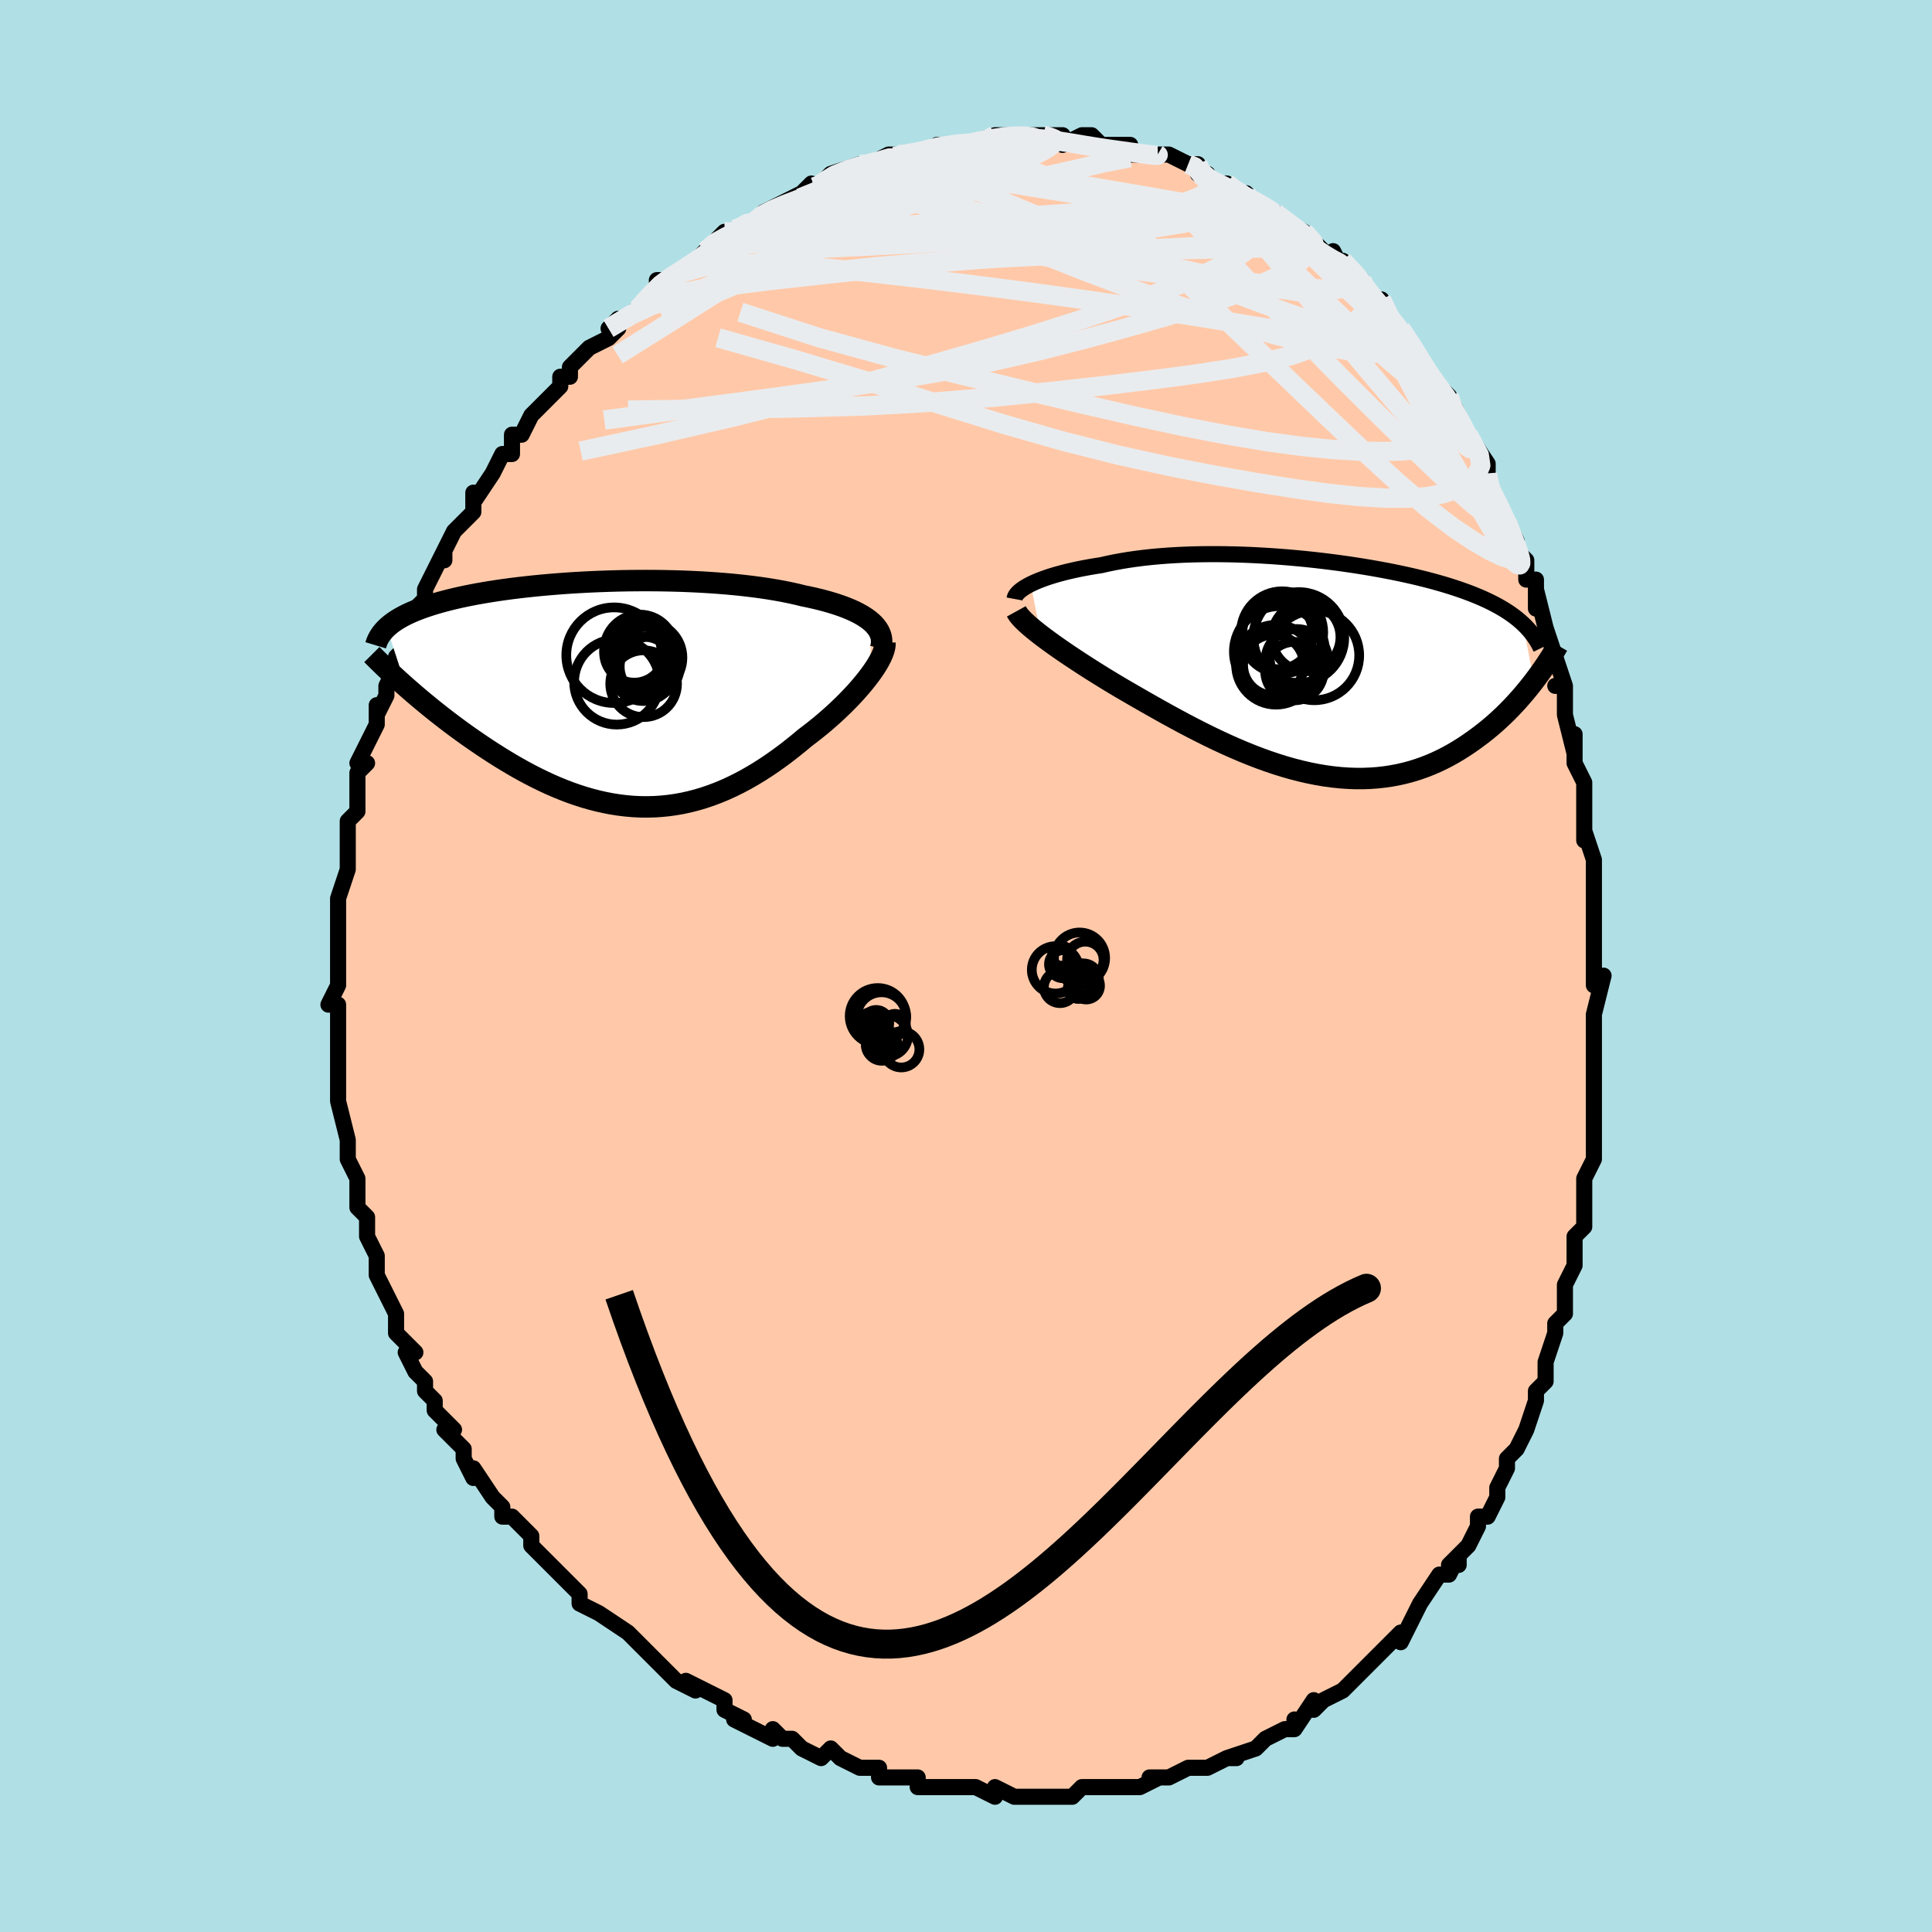 <svg viewBox="-100 -100 200 200" xmlns="http://www.w3.org/2000/svg" width="400" height="400" id="face-svg"><defs><clipPath id="leftEyeClipPath"><polyline points="26.813,-7.469,26.529,-7.701,26.215,-7.925,25.871,-8.142,25.499,-8.352,25.098,-8.555,24.67,-8.75,24.217,-8.937,23.738,-9.118,23.234,-9.291,22.707,-9.456,22.158,-9.615,21.587,-9.767,20.995,-9.911,20.384,-10.048,19.754,-10.179,19.081,-10.343,18.379,-10.498,17.65,-10.645,16.893,-10.782,16.112,-10.91,15.306,-11.029,14.479,-11.139,13.631,-11.239,12.765,-11.331,11.882,-11.413,10.984,-11.486,10.073,-11.55,9.15,-11.605,8.219,-11.651,7.279,-11.689,6.334,-11.718,5.385,-11.739,4.435,-11.752,3.484,-11.756,2.534,-11.753,1.588,-11.743,0.647,-11.725,-0.287,-11.699,-1.214,-11.667,-2.13,-11.629,-3.036,-11.583,-3.929,-11.532,-4.808,-11.474,-5.673,-11.41,-6.521,-11.341,-7.352,-11.267,-8.165,-11.187,-8.959,-11.102,-9.734,-11.013,-10.488,-10.919,-11.221,-10.82,-11.932,-10.718,-12.622,-10.611,-13.289,-10.501,-13.934,-10.388,-14.557,-10.271,-15.156,-10.151,-15.734,-10.028,-16.289,-9.902,-16.822,-9.773,-17.334,-9.642,-17.824,-9.509,-18.294,-9.373,-18.744,-9.235,-19.174,-9.096,-19.586,-8.954,-19.98,-8.81,-20.355,-8.663,-20.713,-8.513,-21.052,-8.362,-21.375,-8.207,-21.679,-8.05,-21.967,-7.891,-22.238,-7.73,-22.493,-7.566,-22.731,-7.4,-22.953,-7.232,-23.16,-7.061,-23.351,-6.889,-21.35,-0.75,-20.934,-0.385,-20.507,-0.016,-20.068,0.357,-19.619,0.734,-19.159,1.115,-18.688,1.498,-18.206,1.884,-17.714,2.271,-17.212,2.66,-16.7,3.05,-16.178,3.44,-15.646,3.83,-15.106,4.218,-14.556,4.605,-13.996,4.991,-13.423,5.379,-12.838,5.767,-12.243,6.153,-11.636,6.536,-11.018,6.915,-10.39,7.289,-9.753,7.656,-9.106,8.016,-8.45,8.365,-7.786,8.704,-7.114,9.031,-6.434,9.345,-5.748,9.643,-5.055,9.926,-4.356,10.192,-3.651,10.439,-2.942,10.667,-2.227,10.874,-1.509,11.06,-0.787,11.222,-0.061,11.361,0.667,11.476,1.398,11.565,2.13,11.629,2.865,11.665,3.6,11.674,4.336,11.656,5.073,11.609,5.81,11.534,6.546,11.43,7.282,11.298,8.016,11.136,8.75,10.946,9.481,10.728,10.21,10.481,10.936,10.206,11.66,9.905,12.38,9.576,13.096,9.222,13.808,8.844,14.515,8.441,15.217,8.015,15.914,7.568,16.604,7.101,17.288,6.615,17.964,6.113,18.631,5.594,19.29,5.063,19.94,4.52,20.484,4.109,21.018,3.691,21.542,3.266,22.054,2.836,22.553,2.4,23.039,1.962,23.511,1.52,23.968,1.078,24.408,0.635,24.832,0.193,25.236,-0.247,25.621,-0.683,25.986,-1.115,26.328,-1.54,26.647,-1.957"></polyline></clipPath><clipPath id="rightEyeClipPath"><polyline points="-29.499,-8.628,-29.171,-8.784,-28.817,-8.938,-28.438,-9.089,-28.034,-9.238,-27.606,-9.384,-27.155,-9.526,-26.682,-9.664,-26.188,-9.798,-25.673,-9.927,-25.137,-10.051,-24.583,-10.171,-24.011,-10.285,-23.42,-10.393,-22.813,-10.496,-22.19,-10.593,-21.519,-10.746,-20.823,-10.889,-20.103,-11.021,-19.361,-11.143,-18.597,-11.253,-17.813,-11.352,-17.009,-11.439,-16.188,-11.515,-15.351,-11.579,-14.499,-11.632,-13.634,-11.674,-12.758,-11.705,-11.871,-11.725,-10.975,-11.734,-10.073,-11.733,-9.164,-11.722,-8.252,-11.701,-7.338,-11.671,-6.422,-11.632,-5.507,-11.583,-4.593,-11.527,-3.683,-11.462,-2.778,-11.389,-1.879,-11.309,-0.987,-11.222,-0.104,-11.128,0.769,-11.027,1.632,-10.92,2.482,-10.808,3.32,-10.69,4.144,-10.567,4.953,-10.439,5.746,-10.306,6.523,-10.168,7.283,-10.027,8.026,-9.882,8.75,-9.732,9.456,-9.58,10.143,-9.423,10.81,-9.264,11.459,-9.101,12.087,-8.936,12.697,-8.767,13.286,-8.596,13.857,-8.422,14.408,-8.245,14.94,-8.066,15.453,-7.884,15.948,-7.7,16.426,-7.513,16.886,-7.323,17.331,-7.13,17.759,-6.933,18.171,-6.733,18.567,-6.53,18.948,-6.323,19.312,-6.113,19.661,-5.9,19.995,-5.683,20.314,-5.462,20.617,-5.238,20.906,-5.01,21.18,-4.778,21.44,-4.543,22.599,1.415,22.295,1.807,21.98,2.201,21.653,2.597,21.315,2.994,20.965,3.391,20.603,3.788,20.229,4.184,19.844,4.577,19.446,4.968,19.036,5.354,18.614,5.737,18.18,6.114,17.733,6.484,17.274,6.848,16.801,7.206,16.315,7.561,15.813,7.911,15.297,8.254,14.765,8.588,14.218,8.912,13.656,9.223,13.078,9.52,12.484,9.801,11.874,10.065,11.249,10.311,10.609,10.537,9.953,10.741,9.282,10.923,8.595,11.082,7.894,11.216,7.179,11.325,6.449,11.408,5.706,11.464,4.949,11.493,4.18,11.495,3.399,11.468,2.606,11.414,1.802,11.332,0.987,11.222,0.163,11.084,-0.669,10.919,-1.51,10.727,-2.358,10.509,-3.213,10.266,-4.073,9.998,-4.938,9.707,-5.806,9.394,-6.677,9.059,-7.549,8.705,-8.422,8.333,-9.295,7.943,-10.166,7.539,-11.034,7.121,-11.898,6.691,-12.758,6.252,-13.611,5.805,-14.456,5.351,-15.294,4.894,-16.121,4.434,-16.937,3.974,-17.742,3.516,-18.532,3.062,-19.309,2.613,-20.069,2.171,-20.736,1.775,-21.392,1.379,-22.035,0.986,-22.665,0.594,-23.281,0.206,-23.881,-0.178,-24.466,-0.557,-25.034,-0.931,-25.583,-1.298,-26.114,-1.659,-26.624,-2.012,-27.113,-2.357,-27.579,-2.693,-28.022,-3.019,-28.441,-3.335"></polyline></clipPath><filter id="fuzzy"><feTurbulence id="turbulence" baseFrequency="0.05" numOctaves="3" type="noise" result="noise"></feTurbulence><feDisplacementMap in="SourceGraphic" in2="noise" scale="2"></feDisplacementMap></filter><linearGradient id="rainbowGradient" x1="0%" y1="0%" x2="100%" y2="0%"><stop offset="0%" style="stop-color: rgb(80, 68, 68);  stop-opacity: 1"></stop><stop offset="50%" style="stop-color: rgb(148, 0, 211);  stop-opacity: 1"></stop><stop offset="100%" style="stop-color: rgb(230, 230, 250);  stop-opacity: 1"></stop></linearGradient></defs><title>That&#39;s an ugly face</title><desc>CREATED BY XUAN TANG, MORE INFO AT TXSTC55.GITHUB.IO</desc><rect x="-100" y="-100" width="100%" height="100%" opacity="1" fill="rgb(176, 224, 230)"></rect><polyline id="faceContour" points="65,-1,65,2,66,1,65,5,65,6,65,5,65,10,65,10,65,12,65,14,65,16,65,15,65,17,65,20,64,22,64,25,64,27,64,24,64,27,63,28,63,29,63,31,62,33,62,34,62,35,62,36,61,37,61,38,60,41,60,43,60,43,59,44,59,45,59,45,58,48,57,50,56,51,56,52,55,54,55,55,54,57,53,57,53,58,53,58,52,60,50,62,51,62,51,61,50,63,49,63,47,66,47,66,46,68,45,70,45,69,42,72,43,71,43,71,41,73,40,74,41,73,39,75,37,76,37,76,36,77,36,76,34,79,34,78,34,79,33,79,31,80,31,80,30,81,27,82,28,82,27,82,25,83,25,83,23,83,21,84,21,84,19,84,20,84,18,85,17,85,15,85,14,85,14,85,12,85,11,86,11,86,10,86,9,86,7,86,5,86,6,86,5,86,3,85,3,86,1,85,-1,85,-2,85,-1,85,-2,85,-5,85,-5,85,-5,84,-6,84,-8,84,-9,84,-9,83,-11,83,-13,82,-14,81,-15,82,-17,81,-17,81,-18,80,-19,80,-20,79,-20,80,-22,79,-24,78,-23,78,-25,77,-25,76,-27,75,-29,74,-28,75,-30,74,-31,73,-32,72,-33,71,-32,72,-34,70,-35,69,-38,67,-38,67,-38,67,-40,66,-40,65,-41,64,-42,63,-43,62,-43,62,-45,60,-45,60,-45,59,-45,59,-47,57,-48,57,-48,56,-49,55,-51,52,-51,52,-51,53,-52,51,-52,50,-54,48,-53,48,-53,48,-55,46,-55,45,-56,44,-56,43,-57,42,-58,40,-57,40,-58,39,-59,38,-59,37,-59,36,-60,34,-61,32,-61,32,-61,31,-61,30,-62,28,-62,26,-63,25,-63,24,-63,25,-63,22,-64,20,-64,18,-64,19,-64,18,-65,14,-65,14,-65,13,-65,13,-65,11,-65,11,-65,8,-65,7,-65,8,-65,4,-66,4,-66,4,-65,2,-65,0,-65,-2,-65,-2,-65,-4,-65,-3,-65,-7,-65,-6,-65,-7,-64,-10,-64,-10,-64,-12,-64,-14,-64,-15,-63,-16,-63,-19,-63,-17,-63,-20,-62,-21,-63,-21,-62,-23,-61,-25,-61,-27,-61,-26,-60,-28,-60,-29,-60,-29,-59,-31,-59,-32,-58,-33,-58,-35,-57,-36,-57,-37,-56,-38,-56,-39,-55,-41,-54,-43,-54,-42,-54,-43,-53,-45,-53,-45,-51,-47,-51,-49,-51,-48,-51,-48,-49,-51,-48,-53,-48,-53,-47,-53,-47,-55,-46,-55,-45,-57,-45,-57,-43,-59,-43,-59,-42,-60,-42,-61,-41,-61,-41,-62,-39,-64,-37,-65,-36,-66,-36,-67,-37,-66,-34,-68,-34,-68,-32,-70,-32,-71,-31,-71,-31,-71,-29,-72,-28,-73,-27,-74,-27,-74,-26,-75,-25,-76,-24,-76,-24,-76,-22,-77,-21,-78,-21,-78,-19,-79,-19,-79,-17,-80,-16,-81,-16,-80,-15,-81,-15,-81,-14,-82,-11,-83,-11,-83,-9,-83,-10,-83,-8,-84,-7,-84,-6,-84,-5,-84,-3,-85,-3,-85,-1,-85,-1,-85,0,-85,0,-85,3,-86,1,-85,3,-86,4,-86,6,-86,8,-86,8,-86,8,-86,10,-86,10,-85,12,-86,12,-86,13,-86,14,-85,16,-85,17,-85,17,-84,19,-84,21,-84,19,-84,21,-84,23,-83,24,-83,24,-82,25,-82,25,-81,27,-81,28,-80,29,-80,29,-80,30,-79,32,-78,32,-78,32,-78,33,-77,35,-76,36,-75,36,-75,38,-73,38,-74,39,-72,39,-73,41,-71,41,-71,42,-69,42,-69,43,-69,44,-67,44,-67,45,-66,47,-63,47,-63,48,-61,48,-61,49,-60,50,-59,51,-57,50,-58,52,-55,52,-55,54,-52,54,-51,54,-51,54,-50,55,-48,55,-48,57,-44,56,-46,57,-43,58,-42,58,-40,59,-40,59,-37,59,-39,60,-35,61,-32,61,-32,62,-29,61,-29,62,-29,62,-29,62,-26,63,-22,63,-24,63,-22,63,-21,64,-19,64,-16,64,-14,64,-13,64,-14,65,-11,65,-10,65,-9,65,-5,65,-6,65,-3,65,-1,65,-1,65,2" fill="#ffc9a9" stroke="black" stroke-width="1.667" stroke-linejoin="round" filter="url(#fuzzy)"></polyline><g transform="translate(36.199 -30.902)"><polyline id="rightCountour" points="-29.499,-8.628,-29.171,-8.784,-28.817,-8.938,-28.438,-9.089,-28.034,-9.238,-27.606,-9.384,-27.155,-9.526,-26.682,-9.664,-26.188,-9.798,-25.673,-9.927,-25.137,-10.051,-24.583,-10.171,-24.011,-10.285,-23.42,-10.393,-22.813,-10.496,-22.19,-10.593,-21.519,-10.746,-20.823,-10.889,-20.103,-11.021,-19.361,-11.143,-18.597,-11.253,-17.813,-11.352,-17.009,-11.439,-16.188,-11.515,-15.351,-11.579,-14.499,-11.632,-13.634,-11.674,-12.758,-11.705,-11.871,-11.725,-10.975,-11.734,-10.073,-11.733,-9.164,-11.722,-8.252,-11.701,-7.338,-11.671,-6.422,-11.632,-5.507,-11.583,-4.593,-11.527,-3.683,-11.462,-2.778,-11.389,-1.879,-11.309,-0.987,-11.222,-0.104,-11.128,0.769,-11.027,1.632,-10.92,2.482,-10.808,3.32,-10.69,4.144,-10.567,4.953,-10.439,5.746,-10.306,6.523,-10.168,7.283,-10.027,8.026,-9.882,8.75,-9.732,9.456,-9.58,10.143,-9.423,10.81,-9.264,11.459,-9.101,12.087,-8.936,12.697,-8.767,13.286,-8.596,13.857,-8.422,14.408,-8.245,14.94,-8.066,15.453,-7.884,15.948,-7.7,16.426,-7.513,16.886,-7.323,17.331,-7.13,17.759,-6.933,18.171,-6.733,18.567,-6.53,18.948,-6.323,19.312,-6.113,19.661,-5.9,19.995,-5.683,20.314,-5.462,20.617,-5.238,20.906,-5.01,21.18,-4.778,21.44,-4.543,22.599,1.415,22.295,1.807,21.98,2.201,21.653,2.597,21.315,2.994,20.965,3.391,20.603,3.788,20.229,4.184,19.844,4.577,19.446,4.968,19.036,5.354,18.614,5.737,18.18,6.114,17.733,6.484,17.274,6.848,16.801,7.206,16.315,7.561,15.813,7.911,15.297,8.254,14.765,8.588,14.218,8.912,13.656,9.223,13.078,9.52,12.484,9.801,11.874,10.065,11.249,10.311,10.609,10.537,9.953,10.741,9.282,10.923,8.595,11.082,7.894,11.216,7.179,11.325,6.449,11.408,5.706,11.464,4.949,11.493,4.18,11.495,3.399,11.468,2.606,11.414,1.802,11.332,0.987,11.222,0.163,11.084,-0.669,10.919,-1.51,10.727,-2.358,10.509,-3.213,10.266,-4.073,9.998,-4.938,9.707,-5.806,9.394,-6.677,9.059,-7.549,8.705,-8.422,8.333,-9.295,7.943,-10.166,7.539,-11.034,7.121,-11.898,6.691,-12.758,6.252,-13.611,5.805,-14.456,5.351,-15.294,4.894,-16.121,4.434,-16.937,3.974,-17.742,3.516,-18.532,3.062,-19.309,2.613,-20.069,2.171,-20.736,1.775,-21.392,1.379,-22.035,0.986,-22.665,0.594,-23.281,0.206,-23.881,-0.178,-24.466,-0.557,-25.034,-0.931,-25.583,-1.298,-26.114,-1.659,-26.624,-2.012,-27.113,-2.357,-27.579,-2.693,-28.022,-3.019,-28.441,-3.335" fill="white" stroke="white" stroke-width="0" stroke-linejoin="round" filter="url(#fuzzy)"></polyline></g><g transform="translate(-36.607 -28.144)"><polyline id="leftCountour" points="26.813,-7.469,26.529,-7.701,26.215,-7.925,25.871,-8.142,25.499,-8.352,25.098,-8.555,24.67,-8.75,24.217,-8.937,23.738,-9.118,23.234,-9.291,22.707,-9.456,22.158,-9.615,21.587,-9.767,20.995,-9.911,20.384,-10.048,19.754,-10.179,19.081,-10.343,18.379,-10.498,17.65,-10.645,16.893,-10.782,16.112,-10.91,15.306,-11.029,14.479,-11.139,13.631,-11.239,12.765,-11.331,11.882,-11.413,10.984,-11.486,10.073,-11.55,9.15,-11.605,8.219,-11.651,7.279,-11.689,6.334,-11.718,5.385,-11.739,4.435,-11.752,3.484,-11.756,2.534,-11.753,1.588,-11.743,0.647,-11.725,-0.287,-11.699,-1.214,-11.667,-2.13,-11.629,-3.036,-11.583,-3.929,-11.532,-4.808,-11.474,-5.673,-11.41,-6.521,-11.341,-7.352,-11.267,-8.165,-11.187,-8.959,-11.102,-9.734,-11.013,-10.488,-10.919,-11.221,-10.82,-11.932,-10.718,-12.622,-10.611,-13.289,-10.501,-13.934,-10.388,-14.557,-10.271,-15.156,-10.151,-15.734,-10.028,-16.289,-9.902,-16.822,-9.773,-17.334,-9.642,-17.824,-9.509,-18.294,-9.373,-18.744,-9.235,-19.174,-9.096,-19.586,-8.954,-19.98,-8.81,-20.355,-8.663,-20.713,-8.513,-21.052,-8.362,-21.375,-8.207,-21.679,-8.05,-21.967,-7.891,-22.238,-7.73,-22.493,-7.566,-22.731,-7.4,-22.953,-7.232,-23.16,-7.061,-23.351,-6.889,-21.35,-0.75,-20.934,-0.385,-20.507,-0.016,-20.068,0.357,-19.619,0.734,-19.159,1.115,-18.688,1.498,-18.206,1.884,-17.714,2.271,-17.212,2.66,-16.7,3.05,-16.178,3.44,-15.646,3.83,-15.106,4.218,-14.556,4.605,-13.996,4.991,-13.423,5.379,-12.838,5.767,-12.243,6.153,-11.636,6.536,-11.018,6.915,-10.39,7.289,-9.753,7.656,-9.106,8.016,-8.45,8.365,-7.786,8.704,-7.114,9.031,-6.434,9.345,-5.748,9.643,-5.055,9.926,-4.356,10.192,-3.651,10.439,-2.942,10.667,-2.227,10.874,-1.509,11.06,-0.787,11.222,-0.061,11.361,0.667,11.476,1.398,11.565,2.13,11.629,2.865,11.665,3.6,11.674,4.336,11.656,5.073,11.609,5.81,11.534,6.546,11.43,7.282,11.298,8.016,11.136,8.75,10.946,9.481,10.728,10.21,10.481,10.936,10.206,11.66,9.905,12.38,9.576,13.096,9.222,13.808,8.844,14.515,8.441,15.217,8.015,15.914,7.568,16.604,7.101,17.288,6.615,17.964,6.113,18.631,5.594,19.29,5.063,19.94,4.52,20.484,4.109,21.018,3.691,21.542,3.266,22.054,2.836,22.553,2.4,23.039,1.962,23.511,1.52,23.968,1.078,24.408,0.635,24.832,0.193,25.236,-0.247,25.621,-0.683,25.986,-1.115,26.328,-1.54,26.647,-1.957" fill="white" stroke="white" stroke-width="0" stroke-linejoin="round" filter="url(#fuzzy)"></polyline></g><g transform="translate(36.199 -30.902)"><polyline id="rightUpper" points="-31.176,-7.093,-31.15,-7.234,-31.091,-7.38,-30.999,-7.53,-30.875,-7.683,-30.72,-7.838,-30.534,-7.995,-30.318,-8.154,-30.073,-8.312,-29.8,-8.47,-29.499,-8.628,-29.171,-8.784,-28.817,-8.938,-28.438,-9.089,-28.034,-9.238,-27.606,-9.384,-27.155,-9.526,-26.682,-9.664,-26.188,-9.798,-25.673,-9.927,-25.137,-10.051,-24.583,-10.171,-24.011,-10.285,-23.42,-10.393,-22.813,-10.496,-22.19,-10.593,-21.519,-10.746,-20.823,-10.889,-20.103,-11.021,-19.361,-11.143,-18.597,-11.253,-17.813,-11.352,-17.009,-11.439,-16.188,-11.515,-15.351,-11.579,-14.499,-11.632,-13.634,-11.674,-12.758,-11.705,-11.871,-11.725,-10.975,-11.734,-10.073,-11.733,-9.164,-11.722,-8.252,-11.701,-7.338,-11.671,-6.422,-11.632,-5.507,-11.583,-4.593,-11.527,-3.683,-11.462,-2.778,-11.389,-1.879,-11.309,-0.987,-11.222,-0.104,-11.128,0.769,-11.027,1.632,-10.92,2.482,-10.808,3.32,-10.69,4.144,-10.567,4.953,-10.439,5.746,-10.306,6.523,-10.168,7.283,-10.027,8.026,-9.882,8.75,-9.732,9.456,-9.58,10.143,-9.423,10.81,-9.264,11.459,-9.101,12.087,-8.936,12.697,-8.767,13.286,-8.596,13.857,-8.422,14.408,-8.245,14.94,-8.066,15.453,-7.884,15.948,-7.7,16.426,-7.513,16.886,-7.323,17.331,-7.13,17.759,-6.933,18.171,-6.733,18.567,-6.53,18.948,-6.323,19.312,-6.113,19.661,-5.9,19.995,-5.683,20.314,-5.462,20.617,-5.238,20.906,-5.01,21.18,-4.778,21.44,-4.543,21.686,-4.305,21.918,-4.063,22.137,-3.817,22.342,-3.567,22.535,-3.315,22.715,-3.058,22.882,-2.798,23.038,-2.535,23.182,-2.269,23.314,-1.999" fill="none" stroke="black" stroke-width="1.667" stroke-linejoin="round" filter="url(#fuzzy)"></polyline><polyline id="rightLower" points="-30.987,-5.813,-30.886,-5.629,-30.748,-5.429,-30.573,-5.214,-30.363,-4.985,-30.119,-4.743,-29.843,-4.486,-29.535,-4.217,-29.198,-3.935,-28.833,-3.641,-28.441,-3.335,-28.022,-3.019,-27.579,-2.693,-27.113,-2.357,-26.624,-2.012,-26.114,-1.659,-25.583,-1.298,-25.034,-0.931,-24.466,-0.557,-23.881,-0.178,-23.281,0.206,-22.665,0.594,-22.035,0.986,-21.392,1.379,-20.736,1.775,-20.069,2.171,-19.309,2.613,-18.532,3.062,-17.742,3.516,-16.937,3.974,-16.121,4.434,-15.294,4.894,-14.456,5.351,-13.611,5.805,-12.758,6.252,-11.898,6.691,-11.034,7.121,-10.166,7.539,-9.295,7.943,-8.422,8.333,-7.549,8.705,-6.677,9.059,-5.806,9.394,-4.938,9.707,-4.073,9.998,-3.213,10.266,-2.358,10.509,-1.51,10.727,-0.669,10.919,0.163,11.084,0.987,11.222,1.802,11.332,2.606,11.414,3.399,11.468,4.18,11.495,4.949,11.493,5.706,11.464,6.449,11.408,7.179,11.325,7.894,11.216,8.595,11.082,9.282,10.923,9.953,10.741,10.609,10.537,11.249,10.311,11.874,10.065,12.484,9.801,13.078,9.52,13.656,9.223,14.218,8.912,14.765,8.588,15.297,8.254,15.813,7.911,16.315,7.561,16.801,7.206,17.274,6.848,17.733,6.484,18.18,6.114,18.614,5.737,19.036,5.354,19.446,4.968,19.844,4.577,20.229,4.184,20.603,3.788,20.965,3.391,21.315,2.994,21.653,2.597,21.98,2.201,22.295,1.807,22.599,1.415,22.892,1.025,23.175,0.639,23.446,0.256,23.708,-0.122,23.959,-0.496,24.199,-0.865,24.431,-1.229,24.652,-1.588,24.864,-1.941,25.067,-2.29" fill="none" stroke="black" stroke-width="2.222" stroke-linejoin="round" filter="url(#fuzzy)"></polyline><!--[--><circle r="4.256" cx="-3.474" cy="-3.632" stroke="black" fill="none" stroke-width="1" filter="url(#fuzzy)" clip-path="url(#rightEyeClipPath)"></circle><circle r="4.644" cx="-0.139" cy="-1.253" stroke="black" fill="none" stroke-width="1" filter="url(#fuzzy)" clip-path="url(#rightEyeClipPath)"></circle><circle r="3.241" cx="-1.956" cy="-0.742" stroke="black" fill="none" stroke-width="1" filter="url(#fuzzy)" clip-path="url(#rightEyeClipPath)"></circle><circle r="3.542" cx="-0.98" cy="-3.148" stroke="black" fill="none" stroke-width="1" filter="url(#fuzzy)" clip-path="url(#rightEyeClipPath)"></circle><circle r="3.149" cx="-4.362" cy="-0.255" stroke="black" fill="none" stroke-width="1" filter="url(#fuzzy)" clip-path="url(#rightEyeClipPath)"></circle><circle r="3.667" cx="-3.941" cy="-3.491" stroke="black" fill="none" stroke-width="1" filter="url(#fuzzy)" clip-path="url(#rightEyeClipPath)"></circle><circle r="4.704" cx="-1.747" cy="-3.1" stroke="black" fill="none" stroke-width="1" filter="url(#fuzzy)" clip-path="url(#rightEyeClipPath)"></circle><circle r="3.027" cx="-2.204" cy="0.374" stroke="black" fill="none" stroke-width="1" filter="url(#fuzzy)" clip-path="url(#rightEyeClipPath)"></circle><circle r="4.13" cx="-4.109" cy="-0.283" stroke="black" fill="none" stroke-width="1" filter="url(#fuzzy)" clip-path="url(#rightEyeClipPath)"></circle><circle r="4.716" cx="-3.749" cy="-1.638" stroke="black" fill="none" stroke-width="1" filter="url(#fuzzy)" clip-path="url(#rightEyeClipPath)"></circle><!--]--></g><g transform="translate(-36.607 -28.144)"><polyline id="leftUpper" points="27.781,-4.749,27.849,-5.053,27.878,-5.35,27.87,-5.64,27.824,-5.923,27.741,-6.198,27.624,-6.467,27.471,-6.728,27.284,-6.982,27.065,-7.229,26.813,-7.469,26.529,-7.701,26.215,-7.925,25.871,-8.142,25.499,-8.352,25.098,-8.555,24.67,-8.75,24.217,-8.937,23.738,-9.118,23.234,-9.291,22.707,-9.456,22.158,-9.615,21.587,-9.767,20.995,-9.911,20.384,-10.048,19.754,-10.179,19.081,-10.343,18.379,-10.498,17.65,-10.645,16.893,-10.782,16.112,-10.91,15.306,-11.029,14.479,-11.139,13.631,-11.239,12.765,-11.331,11.882,-11.413,10.984,-11.486,10.073,-11.55,9.15,-11.605,8.219,-11.651,7.279,-11.689,6.334,-11.718,5.385,-11.739,4.435,-11.752,3.484,-11.756,2.534,-11.753,1.588,-11.743,0.647,-11.725,-0.287,-11.699,-1.214,-11.667,-2.13,-11.629,-3.036,-11.583,-3.929,-11.532,-4.808,-11.474,-5.673,-11.41,-6.521,-11.341,-7.352,-11.267,-8.165,-11.187,-8.959,-11.102,-9.734,-11.013,-10.488,-10.919,-11.221,-10.82,-11.932,-10.718,-12.622,-10.611,-13.289,-10.501,-13.934,-10.388,-14.557,-10.271,-15.156,-10.151,-15.734,-10.028,-16.289,-9.902,-16.822,-9.773,-17.334,-9.642,-17.824,-9.509,-18.294,-9.373,-18.744,-9.235,-19.174,-9.096,-19.586,-8.954,-19.98,-8.81,-20.355,-8.663,-20.713,-8.513,-21.052,-8.362,-21.375,-8.207,-21.679,-8.05,-21.967,-7.891,-22.238,-7.73,-22.493,-7.566,-22.731,-7.4,-22.953,-7.232,-23.16,-7.061,-23.351,-6.889,-23.528,-6.714,-23.69,-6.537,-23.837,-6.359,-23.971,-6.178,-24.091,-5.995,-24.198,-5.811,-24.293,-5.625,-24.374,-5.437,-24.444,-5.247,-24.502,-5.056" fill="none" stroke="black" stroke-width="2.222" stroke-linejoin="round" filter="url(#fuzzy)"></polyline><polyline id="leftLower" points="28.215,-5.339,28.216,-5.092,28.177,-4.82,28.1,-4.524,27.987,-4.207,27.839,-3.87,27.659,-3.516,27.449,-3.146,27.209,-2.762,26.941,-2.365,26.647,-1.957,26.328,-1.54,25.986,-1.115,25.621,-0.683,25.236,-0.247,24.832,0.193,24.408,0.635,23.968,1.078,23.511,1.52,23.039,1.962,22.553,2.4,22.054,2.836,21.542,3.266,21.018,3.691,20.484,4.109,19.94,4.52,19.29,5.063,18.631,5.594,17.964,6.113,17.288,6.615,16.604,7.101,15.914,7.568,15.217,8.015,14.515,8.441,13.808,8.844,13.096,9.222,12.38,9.576,11.66,9.905,10.936,10.206,10.21,10.481,9.481,10.728,8.75,10.946,8.016,11.136,7.282,11.298,6.546,11.43,5.81,11.534,5.073,11.609,4.336,11.656,3.6,11.674,2.865,11.665,2.13,11.629,1.398,11.565,0.667,11.476,-0.061,11.361,-0.787,11.222,-1.509,11.06,-2.227,10.874,-2.942,10.667,-3.651,10.439,-4.356,10.192,-5.055,9.926,-5.748,9.643,-6.434,9.345,-7.114,9.031,-7.786,8.704,-8.45,8.365,-9.106,8.016,-9.753,7.656,-10.39,7.289,-11.018,6.915,-11.636,6.536,-12.243,6.153,-12.838,5.767,-13.423,5.379,-13.996,4.991,-14.556,4.605,-15.106,4.218,-15.646,3.83,-16.178,3.44,-16.7,3.05,-17.212,2.66,-17.714,2.271,-18.206,1.884,-18.688,1.498,-19.159,1.115,-19.619,0.734,-20.068,0.357,-20.507,-0.016,-20.934,-0.385,-21.35,-0.75,-21.755,-1.11,-22.148,-1.464,-22.53,-1.814,-22.901,-2.157,-23.261,-2.495,-23.61,-2.827,-23.947,-3.154,-24.274,-3.474,-24.59,-3.788,-24.896,-4.097" fill="none" stroke="black" stroke-width="2.222" stroke-linejoin="round" filter="url(#fuzzy)"></polyline><!--[--><circle r="3.704" cx="3.547" cy="-3.775" stroke="black" fill="none" stroke-width="1" filter="url(#fuzzy)" clip-path="url(#leftEyeClipPath)"></circle><circle r="3.669" cx="2.831" cy="-4.567" stroke="black" fill="none" stroke-width="1" filter="url(#fuzzy)" clip-path="url(#leftEyeClipPath)"></circle><circle r="3.243" cx="2.728" cy="-3.816" stroke="black" fill="none" stroke-width="1" filter="url(#fuzzy)" clip-path="url(#leftEyeClipPath)"></circle><circle r="3.457" cx="3.236" cy="-1.078" stroke="black" fill="none" stroke-width="1" filter="url(#fuzzy)" clip-path="url(#leftEyeClipPath)"></circle><circle r="3.129" cx="2.266" cy="-4.318" stroke="black" fill="none" stroke-width="1" filter="url(#fuzzy)" clip-path="url(#leftEyeClipPath)"></circle><circle r="3.36" cx="3.397" cy="-3.578" stroke="black" fill="none" stroke-width="1" filter="url(#fuzzy)" clip-path="url(#leftEyeClipPath)"></circle><circle r="4.418" cx="0.457" cy="-1.264" stroke="black" fill="none" stroke-width="1" filter="url(#fuzzy)" clip-path="url(#leftEyeClipPath)"></circle><circle r="4.948" cx="0.179" cy="-4.029" stroke="black" fill="none" stroke-width="1" filter="url(#fuzzy)" clip-path="url(#leftEyeClipPath)"></circle><circle r="3.106" cx="3.869" cy="-2.842" stroke="black" fill="none" stroke-width="1" filter="url(#fuzzy)" clip-path="url(#leftEyeClipPath)"></circle><circle r="3.331" cx="3.211" cy="-2.615" stroke="black" fill="none" stroke-width="1" filter="url(#fuzzy)" clip-path="url(#leftEyeClipPath)"></circle><!--]--></g><g id="hairs"><!--[--><polyline points="-1,-85,-0.201,-85.056,0.572,-85.211,1.278,-85.369,1.942,-85.498,2.627,-85.593,3.313,-85.64,3.91,-85.627,4.316,-85.545,4.466,-85.393,4.345,-85.172,3.967,-84.891,3.356,-84.559,2.517,-84.177,1.44,-83.736,0.097,-83.218,-1.552,-82.602,-3.545,-81.884,-5.915,-81.071,-8.687,-80.174,-11.889,-79.194,-15.577,-78.118,-19.77,-76.973" fill="none" stroke="rgb(233, 236, 239)" stroke-width="2" stroke-linejoin="round" filter="url(#fuzzy)"></polyline><polyline points="-7,-84,-6.129,-84.002,-5.422,-84.027,-5.047,-83.925,-5.119,-83.575,-5.681,-82.948,-6.74,-82.061,-8.302,-80.921,-10.408,-79.5,-13.124,-77.744,-16.497,-75.604,-20.505,-73.068,-25.082,-70.164,-30.218,-66.911,-36.062,-63.239" fill="none" stroke="rgb(233, 236, 239)" stroke-width="2" stroke-linejoin="round" filter="url(#fuzzy)"></polyline><polyline points="-16,-81,-15.682,-80.651,-14.996,-80.914,-14.013,-81.415,-12.801,-81.981,-11.526,-82.497,-10.364,-82.905,-9.416,-83.205,-8.706,-83.422,-8.214,-83.571,-7.932,-83.646,-7.884,-83.637,-8.142,-83.547,-8.835,-83.358,-10.155,-82.979,-12.273,-82.233" fill="none" stroke="rgb(233, 236, 239)" stroke-width="2" stroke-linejoin="round" filter="url(#fuzzy)"></polyline><polyline points="1,-85,2.558,-85.592,3.758,-85.738,4.611,-85.65,5.003,-85.402,4.915,-85.013,4.398,-84.483,3.499,-83.82,2.225,-83.033,0.559,-82.116,-1.525,-81.036,-4.059,-79.746,-7.086,-78.208,-10.662,-76.424,-14.828,-74.442,-19.554,-72.337,-24.741,-70.151,-30.393,-67.796" fill="none" stroke="rgb(233, 236, 239)" stroke-width="2" stroke-linejoin="round" filter="url(#fuzzy)"></polyline><polyline points="43,-69,43.644,-67.681,44.09,-66.761,44.463,-65.834,44.64,-64.963,44.532,-64.265,44.117,-63.787,43.404,-63.52,42.398,-63.435,41.088,-63.507,39.456,-63.722,37.479,-64.075,35.135,-64.57,32.393,-65.228,29.217,-66.086,25.575,-67.185,21.461,-68.551,16.898,-70.183,11.927,-72.068,6.555,-74.212,0.685,-76.648,-5.951,-79.351" fill="none" stroke="rgb(233, 236, 239)" stroke-width="2" stroke-linejoin="round" filter="url(#fuzzy)"></polyline><polyline points="3,-86,2.255,-85.592,2.662,-85.588,3.328,-85.547,3.823,-85.361,3.927,-85.019,3.565,-84.521,2.751,-83.87,1.519,-83.078,-0.115,-82.152,-2.166,-81.077,-4.666,-79.813,-7.659,-78.309,-11.185,-76.547,-15.269,-74.564,-19.895,-72.438,-24.996,-70.216,-30.564,-67.815" fill="none" stroke="rgb(233, 236, 239)" stroke-width="2" stroke-linejoin="round" filter="url(#fuzzy)"></polyline><polyline points="48,-61,48.932,-59.996,49.707,-58.954,50.315,-57.963,50.855,-56.993,51.378,-56.029,51.849,-55.123,52.199,-54.367,52.376,-53.837,52.364,-53.567,52.18,-53.552,51.849,-53.777,51.381,-54.24,50.765,-54.961,49.974,-55.979,48.981,-57.335,47.754,-59.066,46.257,-61.2,44.472,-63.743,42.421,-66.682,40.194,-69.949" fill="none" stroke="rgb(233, 236, 239)" stroke-width="2" stroke-linejoin="round" filter="url(#fuzzy)"></polyline><polyline points="-6,-84,-4.865,-84.242,-3.744,-84.58,-2.81,-84.8,-2.095,-84.899,-1.611,-84.926,-1.366,-84.921,-1.369,-84.89,-1.641,-84.819,-2.203,-84.686,-3.083,-84.472,-4.352,-84.145,-6.15,-83.639,-8.628,-82.884,-11.742,-81.906" fill="none" stroke="rgb(233, 236, 239)" stroke-width="2" stroke-linejoin="round" filter="url(#fuzzy)"></polyline><polyline points="-16,-81,-15.676,-80.648,-14.974,-80.906,-13.952,-81.388,-12.67,-81.93,-11.269,-82.432,-9.874,-82.861,-8.538,-83.226,-7.262,-83.551,-6.032,-83.853,-4.848,-84.138,-3.734,-84.401,-2.726,-84.636,-1.856,-84.834,-1.147,-84.985,-0.611,-85.085,-0.253,-85.138,-0.079,-85.155,-0.098,-85.152,-0.327,-85.135,-0.795,-85.094,-1.54,-84.994,-2.613,-84.774,-4.096,-84.387" fill="none" stroke="rgb(233, 236, 239)" stroke-width="2" stroke-linejoin="round" filter="url(#fuzzy)"></polyline><polyline points="8,-86,8.08,-85.981,8.422,-85.886,8.853,-85.742,9.179,-85.598,9.291,-85.441,9.158,-85.22,8.776,-84.896,8.128,-84.466,7.165,-83.949,5.812,-83.364,3.996,-82.72,1.661,-82.02,-1.224,-81.259,-4.667,-80.413,-8.666,-79.441,-13.244,-78.305,-18.451,-77.059" fill="none" stroke="rgb(233, 236, 239)" stroke-width="2" stroke-linejoin="round" filter="url(#fuzzy)"></polyline><polyline points="39,-73,40.152,-71.687,40.414,-70.908,40.159,-70.417,39.493,-70.159,38.422,-70.064,36.911,-70.076,34.916,-70.177,32.384,-70.393,29.253,-70.789,25.46,-71.443,20.969,-72.421,15.778,-73.753,9.889,-75.438,3.219,-77.45,-4.502,-79.707" fill="none" stroke="rgb(233, 236, 239)" stroke-width="2" stroke-linejoin="round" filter="url(#fuzzy)"></polyline><polyline points="56,-46,56.757,-43.899,57.055,-42.735,56.914,-42.182,56.379,-42.103,55.478,-42.397,54.218,-43.008,52.574,-43.955,50.494,-45.345,47.913,-47.315,44.792,-49.968,41.125,-53.323,36.931,-57.312,32.217,-61.831,26.961,-66.839,21.123,-72.45,14.703,-78.865" fill="none" stroke="rgb(233, 236, 239)" stroke-width="2" stroke-linejoin="round" filter="url(#fuzzy)"></polyline><polyline points="30,-79,31.132,-78.34,31.381,-77.886,31.326,-77.319,31.105,-76.574,30.644,-75.696,29.83,-74.74,28.583,-73.74,26.868,-72.707,24.684,-71.638,22.041,-70.52,18.943,-69.336,15.381,-68.071,11.329,-66.719,6.763,-65.279,1.668,-63.754,-3.957,-62.145,-10.102,-60.448,-16.757,-58.677,-23.917,-56.872,-31.601,-55.089,-39.889,-53.3" fill="none" stroke="rgb(233, 236, 239)" stroke-width="2" stroke-linejoin="round" filter="url(#fuzzy)"></polyline><polyline points="27,-81,27.707,-80.368,27.918,-80.005,27.726,-79.627,27.142,-79.188,26.086,-78.731,24.491,-78.276,22.344,-77.806,19.647,-77.297,16.367,-76.748,12.433,-76.192,7.771,-75.677,2.333,-75.235,-3.909,-74.855,-10.964,-74.485,-18.762,-74.124" fill="none" stroke="rgb(233, 236, 239)" stroke-width="2" stroke-linejoin="round" filter="url(#fuzzy)"></polyline><polyline points="-1,-85,-0.225,-85.048,0.477,-85.177,1.065,-85.289,1.566,-85.346,2.042,-85.34,2.472,-85.256,2.766,-85.079,2.829,-84.803,2.602,-84.428,2.074,-83.958,1.257,-83.394,0.162,-82.737,-1.214,-81.974,-2.89,-81.093,-4.887,-80.078,-7.227,-78.93,-9.926,-77.66,-13.005,-76.273,-16.494,-74.747,-20.456,-73.024,-25.004,-71.055,-30.345,-68.812" fill="none" stroke="rgb(233, 236, 239)" stroke-width="2" stroke-linejoin="round" filter="url(#fuzzy)"></polyline><polyline points="27,-81,27.828,-80.379,28.388,-80.054,28.778,-79.744,29.008,-79.417,29.019,-79.119,28.775,-78.872,28.28,-78.667,27.542,-78.492,26.533,-78.36,25.196,-78.303,23.463,-78.359,21.273,-78.55,18.579,-78.878,15.351,-79.329,11.574,-79.891,7.236,-80.571,2.306,-81.38,-3.338,-82.265" fill="none" stroke="rgb(233, 236, 239)" stroke-width="2" stroke-linejoin="round" filter="url(#fuzzy)"></polyline><polyline points="1,-85,2.733,-85.597,4.46,-85.768,6.194,-85.743,7.817,-85.62,9.309,-85.44,10.723,-85.222,12.108,-84.988,13.471,-84.766,14.788,-84.568,16.036,-84.393,17.196,-84.232,18.233,-84.087,19.074,-83.978,19.628,-83.926,19.863,-83.932,19.892,-83.968,19.843,-83.996" fill="none" stroke="rgb(233, 236, 239)" stroke-width="2" stroke-linejoin="round" filter="url(#fuzzy)"></polyline><polyline points="-6,-84,-4.871,-84.241,-3.822,-84.547,-2.986,-84.712,-2.354,-84.752,-1.908,-84.716,-1.626,-84.635,-1.495,-84.516,-1.503,-84.353,-1.639,-84.126,-1.904,-83.815,-2.322,-83.398,-2.944,-82.86,-3.836,-82.19,-5.053,-81.387,-6.619,-80.457,-8.532,-79.406,-10.782,-78.232,-13.372,-76.914,-16.334,-75.415,-19.705,-73.709,-23.489,-71.831,-27.597,-69.894,-31.808,-68.032" fill="none" stroke="rgb(233, 236, 239)" stroke-width="2" stroke-linejoin="round" filter="url(#fuzzy)"></polyline><polyline points="23,-83,23.651,-82.741,24.052,-82.303,24.419,-81.852,24.776,-81.423,25.057,-81.027,25.178,-80.662,25.081,-80.316,24.734,-79.974,24.119,-79.627,23.23,-79.272,22.065,-78.909,20.634,-78.539,18.937,-78.164,16.956,-77.79,14.652,-77.426,11.972,-77.085,8.875,-76.775,5.342,-76.5,1.37,-76.252,-3.039,-76.017,-7.892,-75.787,-13.191,-75.607,-18.882,-75.618" fill="none" stroke="rgb(233, 236, 239)" stroke-width="2" stroke-linejoin="round" filter="url(#fuzzy)"></polyline><polyline points="54,-51,54.024,-50.686,54.161,-50.001,54.343,-49.263,54.453,-48.668,54.395,-48.328,54.114,-48.292,53.586,-48.58,52.79,-49.218,51.709,-50.241,50.327,-51.679,48.63,-53.545,46.606,-55.841,44.237,-58.578,41.498,-61.802,38.345,-65.596,34.678,-70.057,30.314,-75.248" fill="none" stroke="rgb(233, 236, 239)" stroke-width="2" stroke-linejoin="round" filter="url(#fuzzy)"></polyline><polyline points="-11,-83,-10.43,-82.97,-9.408,-82.95,-8.113,-82.956,-6.527,-82.94,-4.689,-82.871,-2.661,-82.75,-0.506,-82.584,1.728,-82.37,4.002,-82.102,6.294,-81.777,8.591,-81.41,10.891,-81.02,13.192,-80.626,15.494,-80.233,17.798,-79.84,20.104,-79.439,22.394,-79.032,24.619,-78.634,26.695,-78.273,28.519,-77.987,30.002,-77.818,31.111,-77.817" fill="none" stroke="rgb(233, 236, 239)" stroke-width="2" stroke-linejoin="round" filter="url(#fuzzy)"></polyline><polyline points="-31,-71,-29.278,-71.945,-27.72,-72.815,-26.137,-73.585,-24.391,-74.29,-22.409,-74.952,-20.179,-75.578,-17.723,-76.185,-15.073,-76.792,-12.268,-77.414,-9.347,-78.053,-6.347,-78.702,-3.296,-79.353,-0.211,-80.004,2.884,-80.651,5.944,-81.29,8.895,-81.916,11.655,-82.536,14.235,-83.145,16.971,-83.677" fill="none" stroke="rgb(233, 236, 239)" stroke-width="2" stroke-linejoin="round" filter="url(#fuzzy)"></polyline><polyline points="-31,-71,-29.125,-71.834,-27.074,-72.402,-24.669,-72.681,-21.78,-72.717,-18.345,-72.558,-14.373,-72.235,-9.896,-71.776,-4.948,-71.209,0.434,-70.552,6.203,-69.81,12.3,-68.975,18.682,-68.035,25.333,-66.989,32.261,-65.856,39.458,-64.639" fill="none" stroke="rgb(233, 236, 239)" stroke-width="2" stroke-linejoin="round" filter="url(#fuzzy)"></polyline><polyline points="-25,-76,-23.994,-76,-22.472,-76.104,-20.407,-76.246,-17.919,-76.319,-15.064,-76.272,-11.857,-76.096,-8.321,-75.794,-4.502,-75.365,-0.452,-74.812,3.796,-74.151,8.243,-73.423,12.9,-72.682,17.758,-71.976,22.754,-71.325,27.795,-70.702,32.834,-70.033,37.92,-69.31" fill="none" stroke="rgb(233, 236, 239)" stroke-width="2" stroke-linejoin="round" filter="url(#fuzzy)"></polyline><polyline points="52,-55,53.132,-52.908,53.288,-51.821,52.99,-51.106,52.445,-50.477,51.692,-49.876,50.695,-49.335,49.406,-48.899,47.787,-48.594,45.815,-48.435,43.472,-48.431,40.746,-48.592,37.627,-48.919,34.112,-49.401,30.195,-50.022,25.865,-50.782,21.095,-51.71,15.851,-52.864,10.109,-54.311,3.873,-56.091,-2.826,-58.174,-9.962,-60.443,-17.562,-62.73,-25.667,-65.031" fill="none" stroke="rgb(233, 236, 239)" stroke-width="2" stroke-linejoin="round" filter="url(#fuzzy)"></polyline><polyline points="55,-48,55.31,-47.279,55.502,-46.522,55.316,-46.203,54.779,-46.267,53.888,-46.737,52.595,-47.703,50.847,-49.232,48.6,-51.342,45.832,-54.011,42.541,-57.226,38.722,-61.036,34.316,-65.559,29.177,-70.942,23.225,-77.34" fill="none" stroke="rgb(233, 236, 239)" stroke-width="2" stroke-linejoin="round" filter="url(#fuzzy)"></polyline><polyline points="41,-71,41.563,-69.733,41.711,-69.053,41.588,-68.415,41.181,-67.672,40.47,-66.816,39.421,-65.884,37.982,-64.938,36.1,-64.039,33.747,-63.225,30.916,-62.508,27.607,-61.87,23.806,-61.282,19.487,-60.709,14.62,-60.123,9.192,-59.516,3.211,-58.914,-3.302,-58.38,-10.342,-57.985,-17.927,-57.761,-26.099,-57.663,-34.971,-57.546" fill="none" stroke="rgb(233, 236, 239)" stroke-width="2" stroke-linejoin="round" filter="url(#fuzzy)"></polyline><polyline points="-29,-72,-27.936,-72.868,-26.685,-73.534,-25.15,-74.085,-23.269,-74.568,-21.048,-74.985,-18.519,-75.351,-15.718,-75.693,-12.68,-76.031,-9.442,-76.364,-6.038,-76.682,-2.501,-76.978,1.129,-77.253,4.805,-77.515,8.474,-77.771,12.1,-78.024,15.701,-78.271,19.354,-78.489,23.141,-78.639,26.935,-78.728" fill="none" stroke="rgb(233, 236, 239)" stroke-width="2" stroke-linejoin="round" filter="url(#fuzzy)"></polyline><polyline points="29,-80,29.165,-79.704,29.336,-79.159,29.081,-78.657,28.238,-78.233,26.823,-77.817,24.868,-77.355,22.335,-76.85,19.133,-76.341,15.165,-75.869,10.366,-75.465,4.703,-75.155,-1.831,-74.945,-9.248,-74.78,-17.599,-74.506" fill="none" stroke="rgb(233, 236, 239)" stroke-width="2" stroke-linejoin="round" filter="url(#fuzzy)"></polyline><polyline points="-34,-68,-32.611,-69.534,-31.618,-70.529,-30.607,-71.28,-29.457,-72.02,-28.201,-72.84,-26.943,-73.714,-25.784,-74.571,-24.781,-75.344,-23.952,-75.986,-23.304,-76.467,-22.854,-76.766,-22.644,-76.874,-22.727,-76.799,-23.146,-76.572,-23.893,-76.272" fill="none" stroke="rgb(233, 236, 239)" stroke-width="2" stroke-linejoin="round" filter="url(#fuzzy)"></polyline><polyline points="33,-77,34.418,-76.096,35.12,-75.317,35.399,-74.606,35.346,-73.941,34.973,-73.304,34.284,-72.659,33.275,-71.971,31.93,-71.227,30.23,-70.436,28.163,-69.614,25.723,-68.768,22.905,-67.886,19.693,-66.944,16.068,-65.921,12.009,-64.819,7.505,-63.672,2.552,-62.535,-2.852,-61.46,-8.719,-60.464,-15.075,-59.522,-21.965,-58.581,-29.426,-57.595,-37.441,-56.517" fill="none" stroke="rgb(233, 236, 239)" stroke-width="2" stroke-linejoin="round" filter="url(#fuzzy)"></polyline><polyline points="-37,-66,-34.693,-67.365,-32.558,-68.361,-30.138,-69.231,-27.315,-69.935,-24.021,-70.488,-20.223,-70.967,-15.941,-71.445,-11.244,-71.952,-6.211,-72.473,-0.895,-72.977,4.687,-73.432,10.534,-73.815,16.62,-74.127,22.876,-74.419,29.25,-74.779" fill="none" stroke="rgb(233, 236, 239)" stroke-width="2" stroke-linejoin="round" filter="url(#fuzzy)"></polyline><polyline points="1,-85,2.642,-85.622,4.069,-85.854,5.295,-85.92,6.212,-85.903,6.816,-85.831,7.168,-85.717,7.323,-85.573,7.293,-85.405,7.062,-85.206,6.599,-84.951,5.881,-84.613,4.894,-84.181,3.622,-83.67,2.041,-83.107,0.107,-82.516,-2.243,-81.902,-5.08,-81.24,-8.449,-80.497,-12.319,-79.66,-16.588,-78.76" fill="none" stroke="rgb(233, 236, 239)" stroke-width="2" stroke-linejoin="round" filter="url(#fuzzy)"></polyline><polyline points="-15,-81,-14.491,-81.323,-13.245,-81.921,-11.794,-82.471,-10.426,-82.894,-9.195,-83.23,-8.055,-83.524,-6.961,-83.798,-5.911,-84.049,-4.942,-84.273,-4.116,-84.465,-3.505,-84.614,-3.184,-84.692,-3.217,-84.676,-3.642,-84.562,-4.468,-84.381,-5.695,-84.158,-7.406,-83.813" fill="none" stroke="rgb(233, 236, 239)" stroke-width="2" stroke-linejoin="round" filter="url(#fuzzy)"></polyline><polyline points="39,-73,40.324,-71.609,41.095,-70.632,41.704,-69.822,42.27,-69.123,42.822,-68.472,43.349,-67.831,43.828,-67.197,44.221,-66.607,44.479,-66.123,44.554,-65.821,44.407,-65.762,44.013,-65.989,43.35,-66.519,42.392,-67.359,41.119,-68.514,39.538,-69.975,37.709,-71.713,35.691,-73.695,33.346,-75.992" fill="none" stroke="rgb(233, 236, 239)" stroke-width="2" stroke-linejoin="round" filter="url(#fuzzy)"></polyline><polyline points="24,-82,24.813,-81.714,25.766,-81.197,26.878,-80.65,27.98,-80.132,28.971,-79.654,29.826,-79.212,30.545,-78.812,31.109,-78.478,31.488,-78.243,31.652,-78.128,31.586,-78.144,31.268,-78.3,30.632,-78.621,29.536,-79.16,27.772,-79.978" fill="none" stroke="rgb(233, 236, 239)" stroke-width="2" stroke-linejoin="round" filter="url(#fuzzy)"></polyline><polyline points="50,-59,50.397,-57.834,50.462,-57.021,50.442,-56.126,50.213,-55.235,49.638,-54.478,48.651,-53.92,47.256,-53.554,45.482,-53.343,43.355,-53.257,40.875,-53.291,38.024,-53.462,34.775,-53.788,31.107,-54.288,27.006,-54.975,22.457,-55.855,17.449,-56.931,11.967,-58.191,5.991,-59.613,-0.514,-61.186,-7.585,-62.949,-15.226,-65.046,-23.353,-67.686" fill="none" stroke="rgb(233, 236, 239)" stroke-width="2" stroke-linejoin="round" filter="url(#fuzzy)"></polyline><polyline points="45,-66,46.316,-63.995,47.078,-62.758,47.662,-61.811,48.181,-61.039,48.632,-60.412,48.957,-59.949,49.109,-59.68,49.069,-59.626,48.839,-59.806,48.404,-60.256,47.716,-61.059,46.706,-62.33,45.314,-64.17,43.503,-66.577,41.295,-69.377" fill="none" stroke="rgb(233, 236, 239)" stroke-width="2" stroke-linejoin="round" filter="url(#fuzzy)"></polyline><polyline points="43,-69,43.565,-67.732,43.777,-66.948,43.749,-66.239,43.348,-65.668,42.458,-65.368,41.042,-65.41,39.103,-65.794,36.637,-66.495,33.617,-67.499,29.996,-68.81,25.729,-70.434,20.773,-72.366,15.079,-74.596,8.573,-77.165,1.196,-80.226" fill="none" stroke="rgb(233, 236, 239)" stroke-width="2" stroke-linejoin="round" filter="url(#fuzzy)"></polyline><polyline points="-27,-74,-25.955,-74.882,-24.787,-75.523,-23.483,-76.032,-22.01,-76.546,-20.38,-77.11,-18.625,-77.714,-16.771,-78.333,-14.84,-78.949,-12.862,-79.55,-10.87,-80.127,-8.894,-80.674,-6.946,-81.194,-5.019,-81.695,-3.106,-82.188,-1.216,-82.681,0.614,-83.168,2.329,-83.642,3.876,-84.094,5.235,-84.522,6.428,-84.91,7.491,-85.218,8.419,-85.392,9.169,-85.489" fill="none" stroke="rgb(233, 236, 239)" stroke-width="2" stroke-linejoin="round" filter="url(#fuzzy)"></polyline><polyline points="32,-78,32.107,-77.909,32.586,-77.534,33.375,-76.946,34.245,-76.301,35.01,-75.719,35.576,-75.268,35.903,-74.985,35.968,-74.889,35.753,-74.985,35.244,-75.263,34.41,-75.717,33.189,-76.374,31.512,-77.3,29.377,-78.576,26.886,-80.22" fill="none" stroke="rgb(233, 236, 239)" stroke-width="2" stroke-linejoin="round" filter="url(#fuzzy)"></polyline><polyline points="24,-83,24.37,-82.221,25.23,-81.46,26.447,-80.605,27.891,-79.69,29.41,-78.762,30.906,-77.838,32.345,-76.913,33.719,-75.99,35.007,-75.1,36.17,-74.291,37.181,-73.616,38.019,-73.115,38.626,-72.804,38.89,-72.609" fill="none" stroke="rgb(233, 236, 239)" stroke-width="2" stroke-linejoin="round" filter="url(#fuzzy)"></polyline><polyline points="-37,-66,-34.784,-67.37,-32.947,-68.348,-31.007,-69.166,-28.83,-69.796,-26.341,-70.274,-23.51,-70.688,-20.359,-71.105,-16.938,-71.541,-13.293,-71.976,-9.447,-72.378,-5.405,-72.726,-1.168,-73.02,3.251,-73.275,7.825,-73.515,12.517,-73.753,17.29,-73.976,22.123,-74.147,26.992,-74.246,31.776,-74.35" fill="none" stroke="rgb(233, 236, 239)" stroke-width="2" stroke-linejoin="round" filter="url(#fuzzy)"></polyline><polyline points="44,-67,45.127,-65.612,46.121,-64.188,46.848,-63.056,47.393,-62.18,47.831,-61.481,48.178,-60.904,48.421,-60.428,48.537,-60.053,48.509,-59.792,48.323,-59.666,47.957,-59.71,47.386,-59.964,46.586,-60.467,45.544,-61.242,44.261,-62.296,42.74,-63.626,40.978,-65.234,38.948,-67.138,36.605,-69.369,33.907,-71.963,30.868,-74.947,27.577,-78.331" fill="none" stroke="rgb(233, 236, 239)" stroke-width="2" stroke-linejoin="round" filter="url(#fuzzy)"></polyline><polyline points="35,-76,35.637,-75.312,36.006,-74.814,36.115,-74.472,35.872,-74.316,35.24,-74.329,34.189,-74.481,32.66,-74.764,30.577,-75.2,27.895,-75.832,24.624,-76.698,20.794,-77.815,16.388,-79.178,11.318,-80.788,5.524,-82.692" fill="none" stroke="rgb(233, 236, 239)" stroke-width="2" stroke-linejoin="round" filter="url(#fuzzy)"></polyline><polyline points="-22,-77,-21.145,-77.705,-20.111,-78.251,-18.821,-78.801,-17.362,-79.362,-15.827,-79.904,-14.278,-80.414,-12.73,-80.905,-11.161,-81.406,-9.545,-81.93,-7.88,-82.466,-6.202,-82.984,-4.565,-83.455,-3.022,-83.867,-1.599,-84.228,-0.305,-84.555,0.856,-84.857,1.849,-85.132,2.585,-85.371,2.942,-85.562,2.819,-85.663,2.208,-85.562" fill="none" stroke="rgb(233, 236, 239)" stroke-width="2" stroke-linejoin="round" filter="url(#fuzzy)"></polyline><polyline points="54,-50,54.748,-48.504,55.378,-47.221,55.921,-46.056,56.376,-45.013,56.759,-44.069,57.07,-43.239,57.293,-42.557,57.414,-42.043,57.426,-41.698,57.327,-41.523,57.105,-41.552,56.734,-41.858,56.181,-42.533,55.418,-43.653,54.437,-45.238,53.252,-47.247,51.886,-49.607,50.358,-52.269,48.669,-55.264,46.8,-58.708,44.703,-62.73,42.247,-67.398" fill="none" stroke="rgb(233, 236, 239)" stroke-width="2" stroke-linejoin="round" filter="url(#fuzzy)"></polyline><polyline points="-15,-81,-13.618,-81.867,-12.158,-82.463,-11.009,-82.816,-10.162,-83.039,-9.54,-83.202,-9.098,-83.302,-8.837,-83.308,-8.791,-83.206,-9.011,-83.003,-9.572,-82.695,-10.579,-82.243,-12.142,-81.578,-14.336,-80.66,-17.192,-79.504" fill="none" stroke="rgb(233, 236, 239)" stroke-width="2" stroke-linejoin="round" filter="url(#fuzzy)"></polyline><!--]--></g><g id="pointNose"><g id="rightNose"><!--[--><circle r="2.647" cx="11.758" cy="-0.823" stroke="black" fill="none" stroke-width="1" filter="url(#fuzzy)"></circle><circle r="1.658" cx="9.725" cy="2.189" stroke="black" fill="none" stroke-width="1" filter="url(#fuzzy)"></circle><circle r="1.432" cx="12.443" cy="2.038" stroke="black" fill="none" stroke-width="1" filter="url(#fuzzy)"></circle><circle r="1.445" cx="10.034" cy="-0.177" stroke="black" fill="none" stroke-width="1" filter="url(#fuzzy)"></circle><circle r="1.089" cx="11.62" cy="2.329" stroke="black" fill="none" stroke-width="1" filter="url(#fuzzy)"></circle><circle r="1.606" cx="12.151" cy="1.335" stroke="black" fill="none" stroke-width="1" filter="url(#fuzzy)"></circle><circle r="1.026" cx="9.913" cy="-1.057" stroke="black" fill="none" stroke-width="1" filter="url(#fuzzy)"></circle><circle r="2.45" cx="9.262" cy="0.397" stroke="black" fill="none" stroke-width="1" filter="url(#fuzzy)"></circle><circle r="1.889" cx="12.347" cy="-0.629" stroke="black" fill="none" stroke-width="1" filter="url(#fuzzy)"></circle><circle r="1.231" cx="11.491" cy="0.871" stroke="black" fill="none" stroke-width="1" filter="url(#fuzzy)"></circle><!--]--></g><g id="leftNose"><!--[--><circle r="1.373" cx="-8.996" cy="8.209" stroke="black" fill="none" stroke-width="1" filter="url(#fuzzy)"></circle><circle r="1.058" cx="-8.964" cy="6.775" stroke="black" fill="none" stroke-width="1" filter="url(#fuzzy)"></circle><circle r="1.628" cx="-8.717" cy="8.186" stroke="black" fill="none" stroke-width="1" filter="url(#fuzzy)"></circle><circle r="2.56" cx="-8.744" cy="5.282" stroke="black" fill="none" stroke-width="1" filter="url(#fuzzy)"></circle><circle r="1.874" cx="-6.701" cy="8.63" stroke="black" fill="none" stroke-width="1" filter="url(#fuzzy)"></circle><circle r="1.353" cx="-9.297" cy="5.901" stroke="black" fill="none" stroke-width="1" filter="url(#fuzzy)"></circle><circle r="1.143" cx="-7.365" cy="6.09" stroke="black" fill="none" stroke-width="1" filter="url(#fuzzy)"></circle><circle r="2.904" cx="-9.136" cy="5.184" stroke="black" fill="none" stroke-width="1" filter="url(#fuzzy)"></circle><circle r="2.137" cx="-8.148" cy="7.223" stroke="black" fill="none" stroke-width="1" filter="url(#fuzzy)"></circle><circle r="1.513" cx="-9.753" cy="6.278" stroke="black" fill="none" stroke-width="1" filter="url(#fuzzy)"></circle><!--]--></g></g><g id="mouth"><polyline points="-35.902,34.034,-35.126,36.283,-34.349,38.448,-33.572,40.529,-32.794,42.527,-32.016,44.445,-31.237,46.283,-30.458,48.042,-29.679,49.723,-28.899,51.328,-28.119,52.858,-27.339,54.315,-26.558,55.698,-25.777,57.01,-24.996,58.251,-24.214,59.424,-23.433,60.528,-22.651,61.566,-21.868,62.538,-21.086,63.446,-20.303,64.291,-19.52,65.074,-18.738,65.796,-17.954,66.458,-17.171,67.062,-16.388,67.609,-15.604,68.1,-14.821,68.537,-14.037,68.919,-13.254,69.25,-12.47,69.529,-11.687,69.758,-10.903,69.939,-10.119,70.072,-9.336,70.158,-8.552,70.199,-7.769,70.197,-6.986,70.151,-6.203,70.064,-5.419,69.937,-4.637,69.77,-3.854,69.566,-3.071,69.324,-2.289,69.047,-1.507,68.736,-0.725,68.391,0.057,68.015,0.839,67.608,1.62,67.171,2.401,66.705,3.181,66.213,3.962,65.694,4.742,65.151,5.521,64.584,6.3,63.994,7.079,63.383,7.858,62.753,8.636,62.103,9.413,61.436,10.19,60.752,10.967,60.054,11.743,59.341,12.519,58.615,13.294,57.878,14.068,57.13,14.842,56.373,15.616,55.608,16.389,54.836,17.161,54.059,17.932,53.276,18.703,52.491,19.474,51.704,20.243,50.916,21.012,50.128,21.781,49.342,22.548,48.558,23.315,47.778,24.081,47.004,24.847,46.236,25.611,45.475,26.375,44.723,27.138,43.981,27.9,43.25,28.661,42.532,29.421,41.826,30.181,41.136,30.94,40.462,31.697,39.804,32.454,39.165,33.21,38.546,33.965,37.947,34.718,37.37,35.471,36.816,36.223,36.287,36.974,35.782,37.724,35.305,38.472,34.856,39.22,34.435,39.966,34.045,40.712,33.686,41.456,33.36,40.712,33.686,39.966,34.045,39.22,34.435,38.472,34.856,37.724,35.305,36.974,35.782,36.223,36.287,35.471,36.816,34.718,37.37,33.965,37.947,33.21,38.546,32.454,39.165,31.697,39.804,30.94,40.462,30.181,41.136,29.421,41.826,28.661,42.532,27.9,43.25,27.138,43.981,26.375,44.723,25.611,45.475,24.847,46.236,24.081,47.004,23.315,47.778,22.548,48.558,21.781,49.342,21.012,50.128,20.243,50.916,19.474,51.704,18.703,52.491,17.932,53.276,17.161,54.059,16.389,54.836,15.616,55.608,14.842,56.373,14.068,57.13,13.294,57.878,12.519,58.615,11.743,59.341,10.967,60.054,10.19,60.752,9.413,61.436,8.636,62.103,7.858,62.753,7.079,63.383,6.3,63.994,5.521,64.584,4.742,65.151,3.962,65.694,3.181,66.213,2.401,66.705,1.62,67.171,0.839,67.608,0.057,68.015,-0.725,68.391,-1.507,68.736,-2.289,69.047,-3.071,69.324,-3.854,69.566,-4.637,69.77,-5.419,69.937,-6.203,70.064,-6.986,70.151,-7.769,70.197,-8.552,70.199,-9.336,70.158,-10.119,70.072,-10.903,69.939,-11.687,69.758,-12.47,69.529,-13.254,69.25,-14.037,68.919,-14.821,68.537,-15.604,68.1,-16.388,67.609,-17.171,67.062,-17.954,66.458,-18.738,65.796,-19.52,65.074,-20.303,64.291,-21.086,63.446,-21.868,62.538,-22.651,61.566,-23.433,60.528,-24.214,59.424,-24.996,58.251,-25.777,57.01,-26.558,55.698,-27.339,54.315,-28.119,52.858,-28.899,51.328,-29.679,49.723,-30.458,48.042,-31.237,46.283,-32.016,44.445,-32.794,42.527,-33.572,40.529,-34.349,38.448,-35.126,36.283" fill="rgb(215,127,140)" stroke="black" stroke-width="3" stroke-linejoin="round" filter="url(#fuzzy)"></polyline></g></svg>